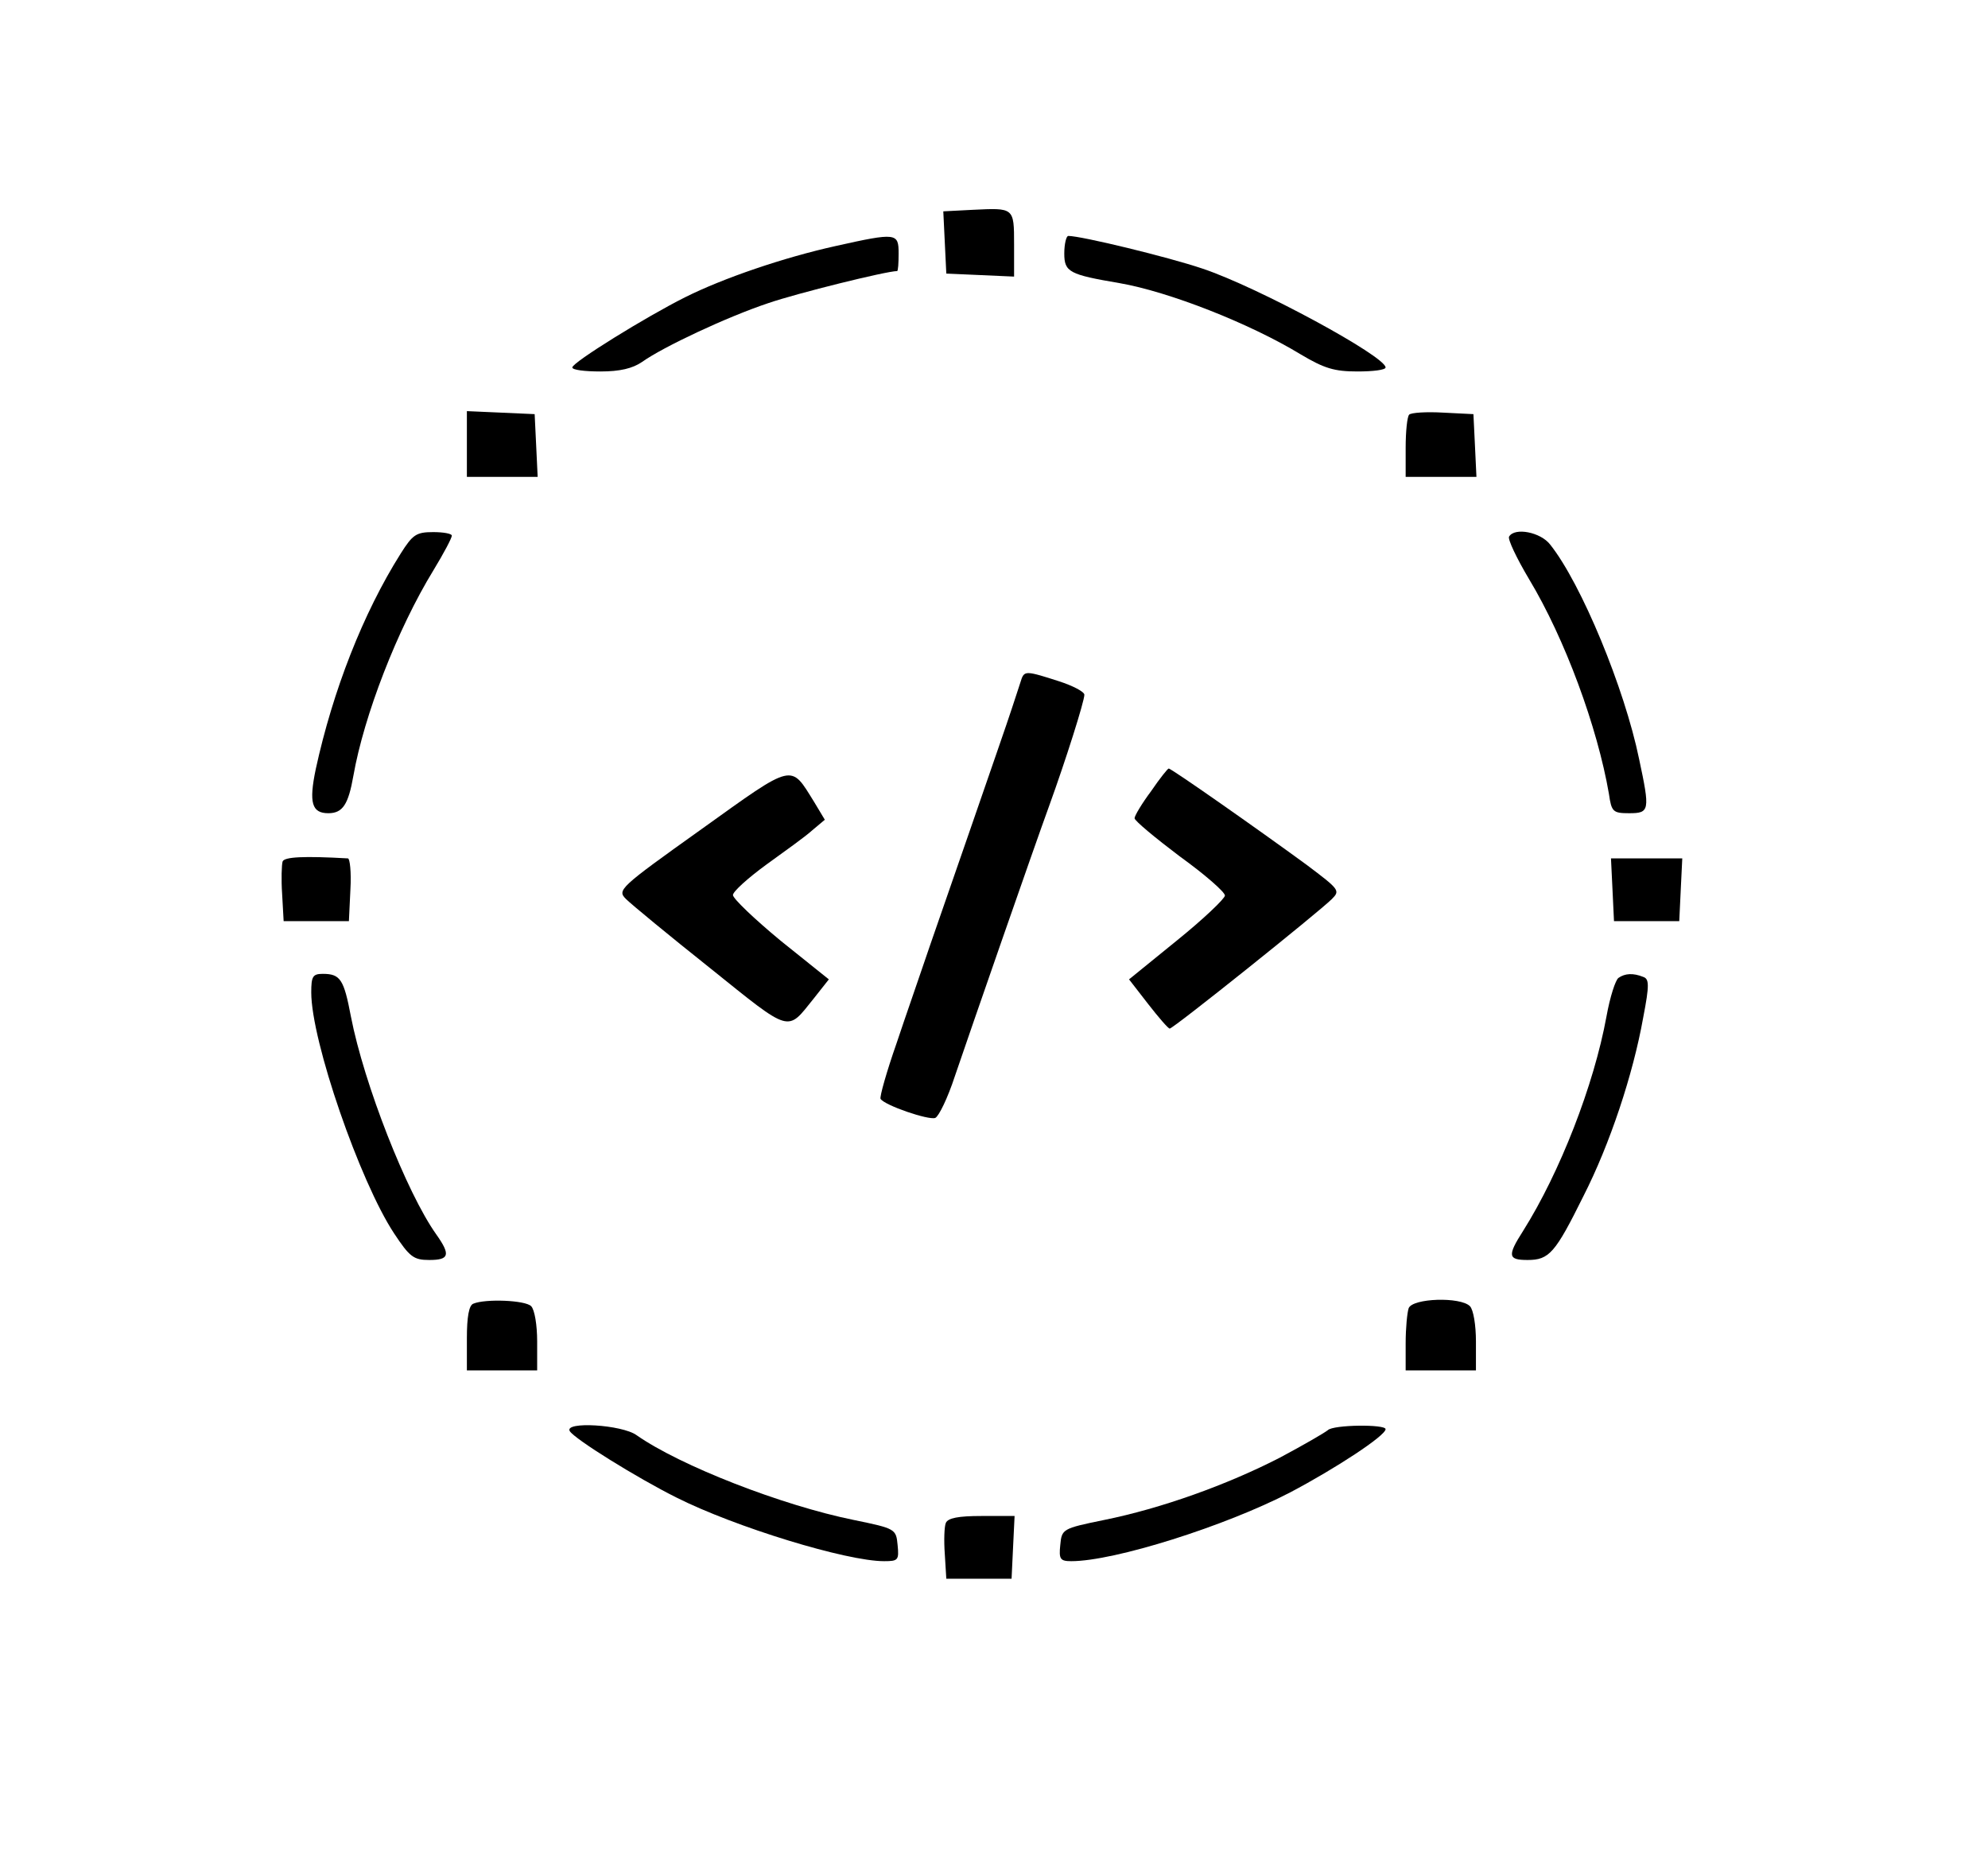 <?xml version="1.0" standalone="no"?>
<!DOCTYPE svg PUBLIC "-//W3C//DTD SVG 20010904//EN"
 "http://www.w3.org/TR/2001/REC-SVG-20010904/DTD/svg10.dtd">
<svg version="1.0" xmlns="http://www.w3.org/2000/svg"
 width="396pt" height="372pt" viewBox="0 0 396 372"
 preserveAspectRatio="xMidYMid meet">

<g transform="translate(0,372) scale(0.1,-0.1)"
fill="#000000" stroke="none">
<path d="M1937 3302 l-58 -3 3 -62 3 -62 68 -3 67 -3 0 64 c0 74 0 73 -83 69z"/>
<path d="M1665 3230 c-104 -23 -224 -64 -300 -102 -78 -39 -225 -130 -225
-140 0 -5 25 -8 56 -8 39 0 64 6 83 19 42 30 170 90 251 117 58 20 236 64 257
64 2 0 3 16 3 35 0 41 -4 42 -125 15z"/>
<path d="M2120 3215 c0 -37 10 -42 110 -59 98 -17 259 -80 361 -142 47 -28 67
-34 113 -34 31 0 56 3 56 8 0 22 -254 160 -365 197 -68 23 -241 65 -267 65 -4
0 -8 -16 -8 -35z"/>
<path d="M930 2835 l0 -65 70 0 71 0 -3 63 -3 62 -67 3 -68 3 0 -66z"/>
<path d="M2807 2894 c-4 -4 -7 -34 -7 -66 l0 -58 70 0 71 0 -3 63 -3 62 -60 3
c-34 2 -64 0 -68 -4z"/>
<path d="M798 2617 c-75 -119 -135 -273 -169 -429 -14 -67 -8 -88 25 -88 29 0
40 18 50 75 21 119 87 291 160 410 20 33 36 63 36 68 0 4 -17 7 -37 7 -34 0
-41 -5 -65 -43z"/>
<path d="M3006 2651 c-3 -5 15 -43 40 -85 71 -118 136 -294 159 -428 5 -35 8
-38 40 -38 41 0 42 5 20 108 -29 141 -115 349 -177 427 -19 25 -71 35 -82 16z"/>
<path d="M2035 2368 c-2 -7 -11 -33 -19 -58 -8 -25 -47 -137 -86 -250 -39
-113 -80 -230 -90 -260 -10 -30 -35 -101 -54 -158 -20 -57 -34 -107 -32 -111
8 -13 96 -43 109 -38 7 3 25 40 39 83 32 94 157 454 188 539 33 91 70 208 70
221 0 6 -23 18 -51 27 -62 20 -68 21 -74 5z"/>
<path d="M1397 2068 c-164 -117 -168 -121 -150 -139 10 -10 85 -72 168 -138
163 -131 152 -127 206 -60 l30 38 -96 77 c-52 43 -95 84 -95 91 0 7 30 34 67
61 36 26 78 56 91 68 l25 21 -21 35 c-48 77 -38 80 -225 -54z"/>
<path d="M2293 2144 c-18 -24 -33 -49 -33 -54 0 -5 41 -39 90 -76 50 -36 90
-71 90 -78 0 -6 -43 -47 -95 -89 l-96 -78 38 -49 c21 -27 40 -49 43 -49 6 -1
297 232 323 258 17 17 15 19 -50 68 -97 71 -271 193 -275 192 -2 0 -18 -20
-35 -45z"/>
<path d="M563 2004 c-2 -6 -3 -36 -1 -65 l3 -54 65 0 65 0 3 63 c2 34 -1 62
-5 62 -88 5 -126 3 -130 -6z"/>
<path d="M3212 1948 l3 -63 65 0 65 0 3 63 3 62 -71 0 -71 0 3 -62z"/>
<path d="M620 1743 c0 -97 97 -377 165 -480 31 -47 39 -53 70 -53 40 0 43 10
14 51 -59 83 -144 300 -170 434 -14 74 -21 85 -56 85 -20 0 -23 -5 -23 -37z"/>
<path d="M3224 1772 c-6 -4 -17 -38 -24 -77 -25 -137 -93 -311 -166 -427 -32
-50 -30 -58 9 -58 43 0 55 14 111 127 53 104 99 243 119 355 13 67 12 78 0 82
-20 8 -36 7 -49 -2z"/>
<path d="M943 1123 c-9 -3 -13 -27 -13 -69 l0 -64 70 0 70 0 0 58 c0 32 -5 63
-12 70 -12 12 -91 15 -115 5z"/>
<path d="M2806 1114 c-3 -9 -6 -40 -6 -70 l0 -54 70 0 70 0 0 58 c0 32 -5 63
-12 70 -19 19 -114 16 -122 -4z"/>
<path d="M1135 869 c10 -16 134 -93 212 -132 117 -59 339 -127 414 -127 28 0
30 2 27 32 -3 32 -4 33 -87 50 -143 29 -346 108 -433 169 -29 21 -145 28 -133
8z"/>
<path d="M2645 871 c-6 -5 -49 -30 -96 -55 -105 -54 -236 -101 -350 -124 -83
-17 -84 -18 -87 -50 -3 -28 0 -32 22 -32 86 0 307 70 436 137 91 48 190 113
190 126 0 10 -104 9 -115 -2z"/>
<path d="M1884 686 c-3 -7 -4 -35 -2 -62 l3 -49 65 0 65 0 3 63 3 62 -66 0
c-46 0 -67 -4 -71 -14z"/>
</g>
</svg>
